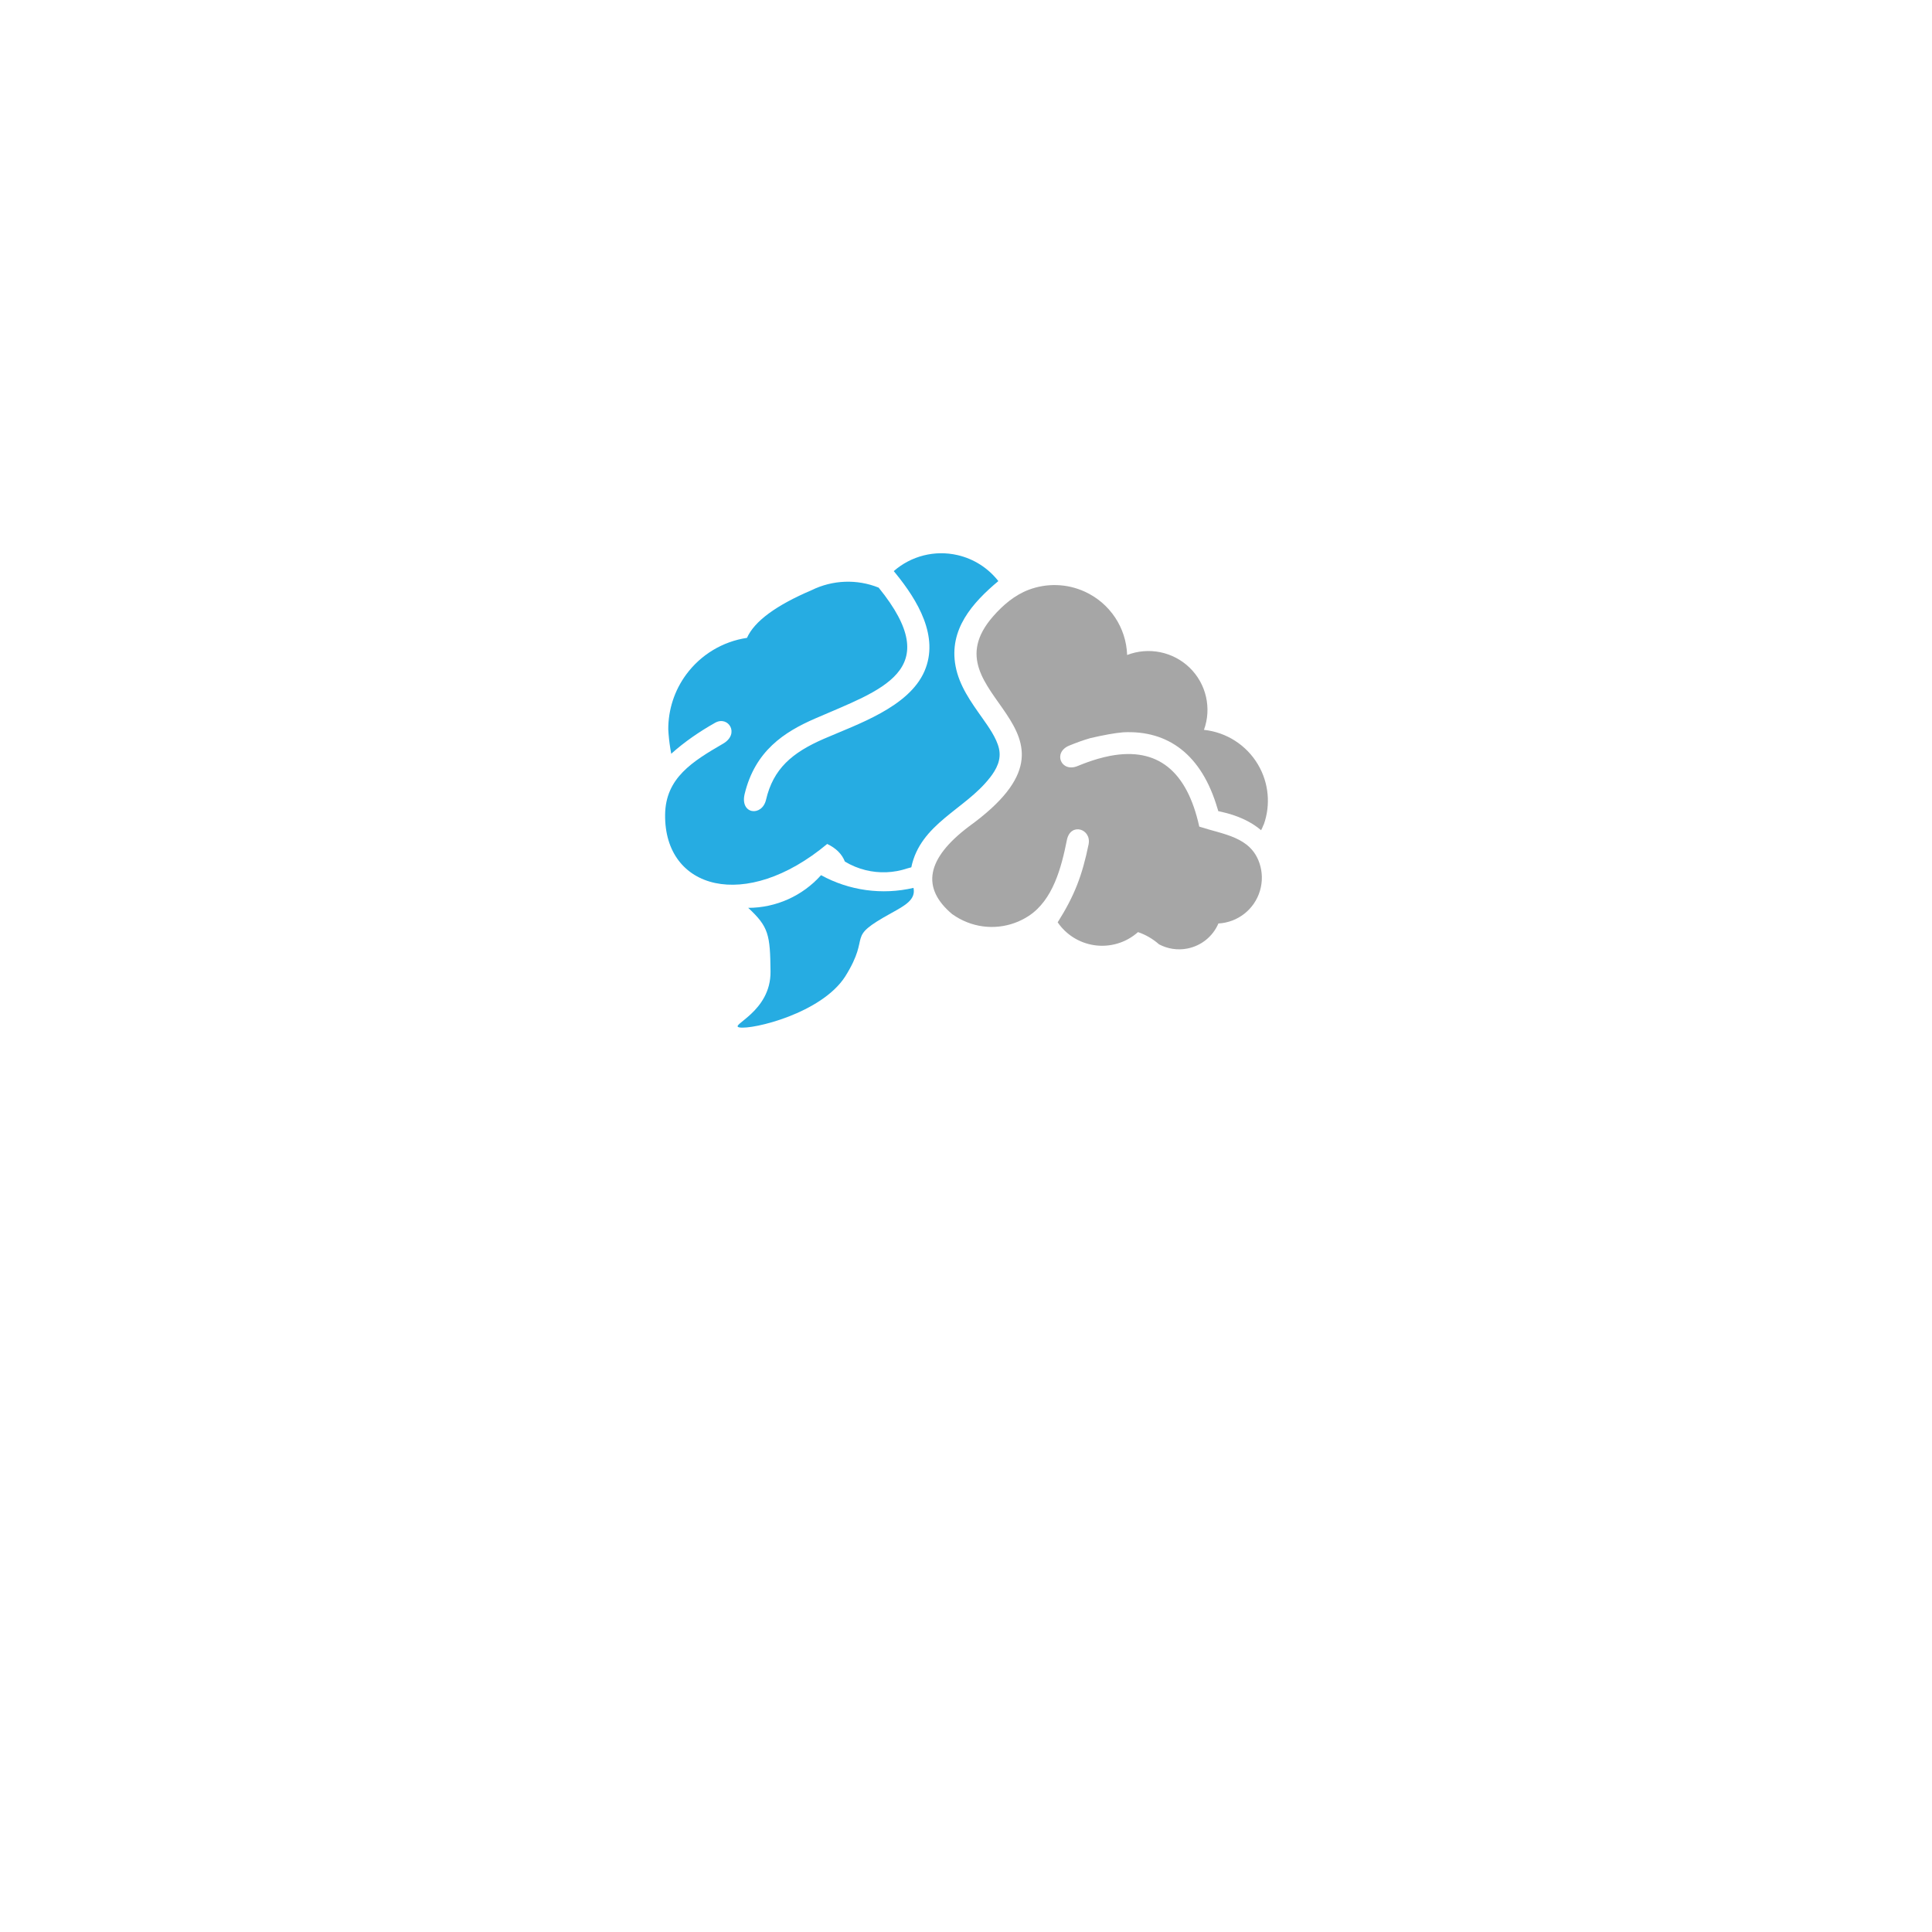 <svg xmlns="http://www.w3.org/2000/svg" xmlns:xlink="http://www.w3.org/1999/xlink" width="500" zoomAndPan="magnify" viewBox="0 0 375 375" height="500" preserveAspectRatio="xMidYMid meet" version="1.0"><defs><clipPath id="a8e38d133b"><path d="M 129.09 107.297 L 195 107.297 L 195 172 L 129.09 172 Z M 129.09 107.297 " clip-rule="nonzero"/></clipPath><clipPath id="bc00bbba48"><path d="M 143 169 L 178 169 L 178 199.547 L 143 199.547 Z M 143 169 " clip-rule="nonzero"/></clipPath><clipPath id="4dd4e906d8"><path d="M 180 113 L 246.09 113 L 246.09 185 L 180 185 Z M 180 113 " clip-rule="nonzero"/></clipPath></defs><g clip-path="url(#a8e38d133b)"><path fill="#26ace2" d="M 192.109 150.977 C 187.363 157.109 178.648 159.848 176.883 168.344 C 176.625 168.418 176.371 168.488 176.113 168.555 C 173.457 169.449 170.641 169.543 167.992 168.887 C 166.598 168.543 165.25 167.988 163.992 167.23 C 163.422 165.77 162.277 164.629 160.559 163.812 C 144.707 177.043 128.922 172.695 129.098 158.117 C 129.18 150.977 134.449 147.781 140.348 144.348 C 143.656 142.426 141.355 138.844 138.797 140.293 C 135.777 141.996 132.871 143.98 130.285 146.305 C 130.219 145.949 130.156 145.586 130.098 145.219 C 129.91 144.039 129.777 142.828 129.711 141.57 C 129.699 137.77 130.898 134.027 133.199 130.91 C 136.035 127.066 140.281 124.512 144.988 123.809 C 146.422 120.594 150.605 117.508 157.535 114.551 C 161.605 112.547 166.344 112.367 170.547 114.059 C 183.695 130.25 171.004 133.887 158.156 139.492 C 152.195 142.09 146.57 145.746 144.543 154.082 C 143.566 158.102 147.91 158.555 148.684 155.242 C 150.09 149.191 153.777 146.078 159.879 143.418 C 166.414 140.574 176.402 137.27 179.438 130.281 C 182.367 123.531 178.055 116.484 173.898 111.363 L 173.477 110.852 C 176.848 107.902 181.449 106.73 185.844 107.742 C 189.035 108.473 191.824 110.281 193.777 112.789 C 188.73 117.012 184.141 122.184 185.473 129.289 C 186.195 133.125 188.453 136.234 190.66 139.355 C 191.848 141.043 193.434 143.246 193.895 145.273 C 194.398 147.453 193.434 149.293 192.117 150.984 Z M 192.109 150.977 " fill-opacity="1" fill-rule="evenodd"/></g><g clip-path="url(#bc00bbba48)"><path fill="#26ace2" d="M 159.363 169.871 C 164.836 172.875 171.23 173.754 177.309 172.336 C 177.793 174.617 175.664 175.758 173.008 177.227 C 163.777 182.32 169.332 181.078 164.066 189.516 C 159.496 196.668 146.109 199.883 143.523 199.422 C 141.387 199.035 149.652 196.469 149.559 188.559 C 149.484 181.434 149.203 179.891 145.227 176.215 C 150.629 176.203 155.77 173.898 159.363 169.871 Z M 159.363 169.871 " fill-opacity="1" fill-rule="evenodd"/></g><g clip-path="url(#4dd4e906d8)"><path fill="#a6a6a6" d="M 184.859 177.469 C 178.73 172.336 179.809 166.645 188.086 160.402 C 214.848 141.059 179.133 135.191 192.773 119.621 C 194.691 117.434 196.938 115.508 199.688 114.469 C 203.168 113.16 207.094 113.246 210.582 114.852 C 215.422 117.074 218.598 121.824 218.777 127.133 C 222.961 125.52 227.715 126.492 230.926 129.617 C 234.133 132.746 235.215 137.457 233.688 141.664 C 238.059 142.129 241.953 144.629 244.18 148.406 C 246.266 151.941 246.668 156.203 245.297 160.043 L 245.277 160.035 C 245.133 160.41 244.965 160.785 244.781 161.145 C 242.785 159.441 240.148 158.258 237.066 157.574 L 236.461 157.438 L 236.324 156.945 L 236.309 156.922 C 233.242 146.441 226.699 141.695 217.996 142.141 C 216.398 142.277 214.277 142.656 211.629 143.27 C 210.953 143.465 210.27 143.688 209.582 143.93 C 208.902 144.176 208.223 144.438 207.527 144.723 C 204.289 146.066 205.973 150.023 209.18 148.68 C 210.543 148.113 211.848 147.652 213.094 147.289 C 213.918 147.051 214.727 146.859 215.504 146.707 C 224.633 144.992 230.387 149.574 232.777 160.445 C 237.531 162 242.715 162.406 244.457 167.527 C 245.039 169.234 245.094 171.129 244.543 172.941 C 243.461 176.527 240.242 179.047 236.492 179.246 C 235.41 181.777 233.137 183.605 230.426 184.117 C 228.547 184.477 226.625 184.172 224.977 183.297 C 223.727 182.211 222.359 181.418 220.883 180.922 C 218.566 182.988 215.43 183.934 212.316 183.449 C 209.438 183 206.902 181.383 205.297 179.023 C 208.59 173.793 210.051 169.93 211.289 163.918 C 211.922 160.852 207.777 159.574 207.082 163.043 C 206.023 168.363 204.395 174.672 199.688 177.77 C 196.219 180.055 191.766 180.602 187.734 179.016 C 186.695 178.609 185.738 178.086 184.859 177.457 Z M 184.859 177.469 " fill-opacity="1" fill-rule="evenodd"/></g></svg>